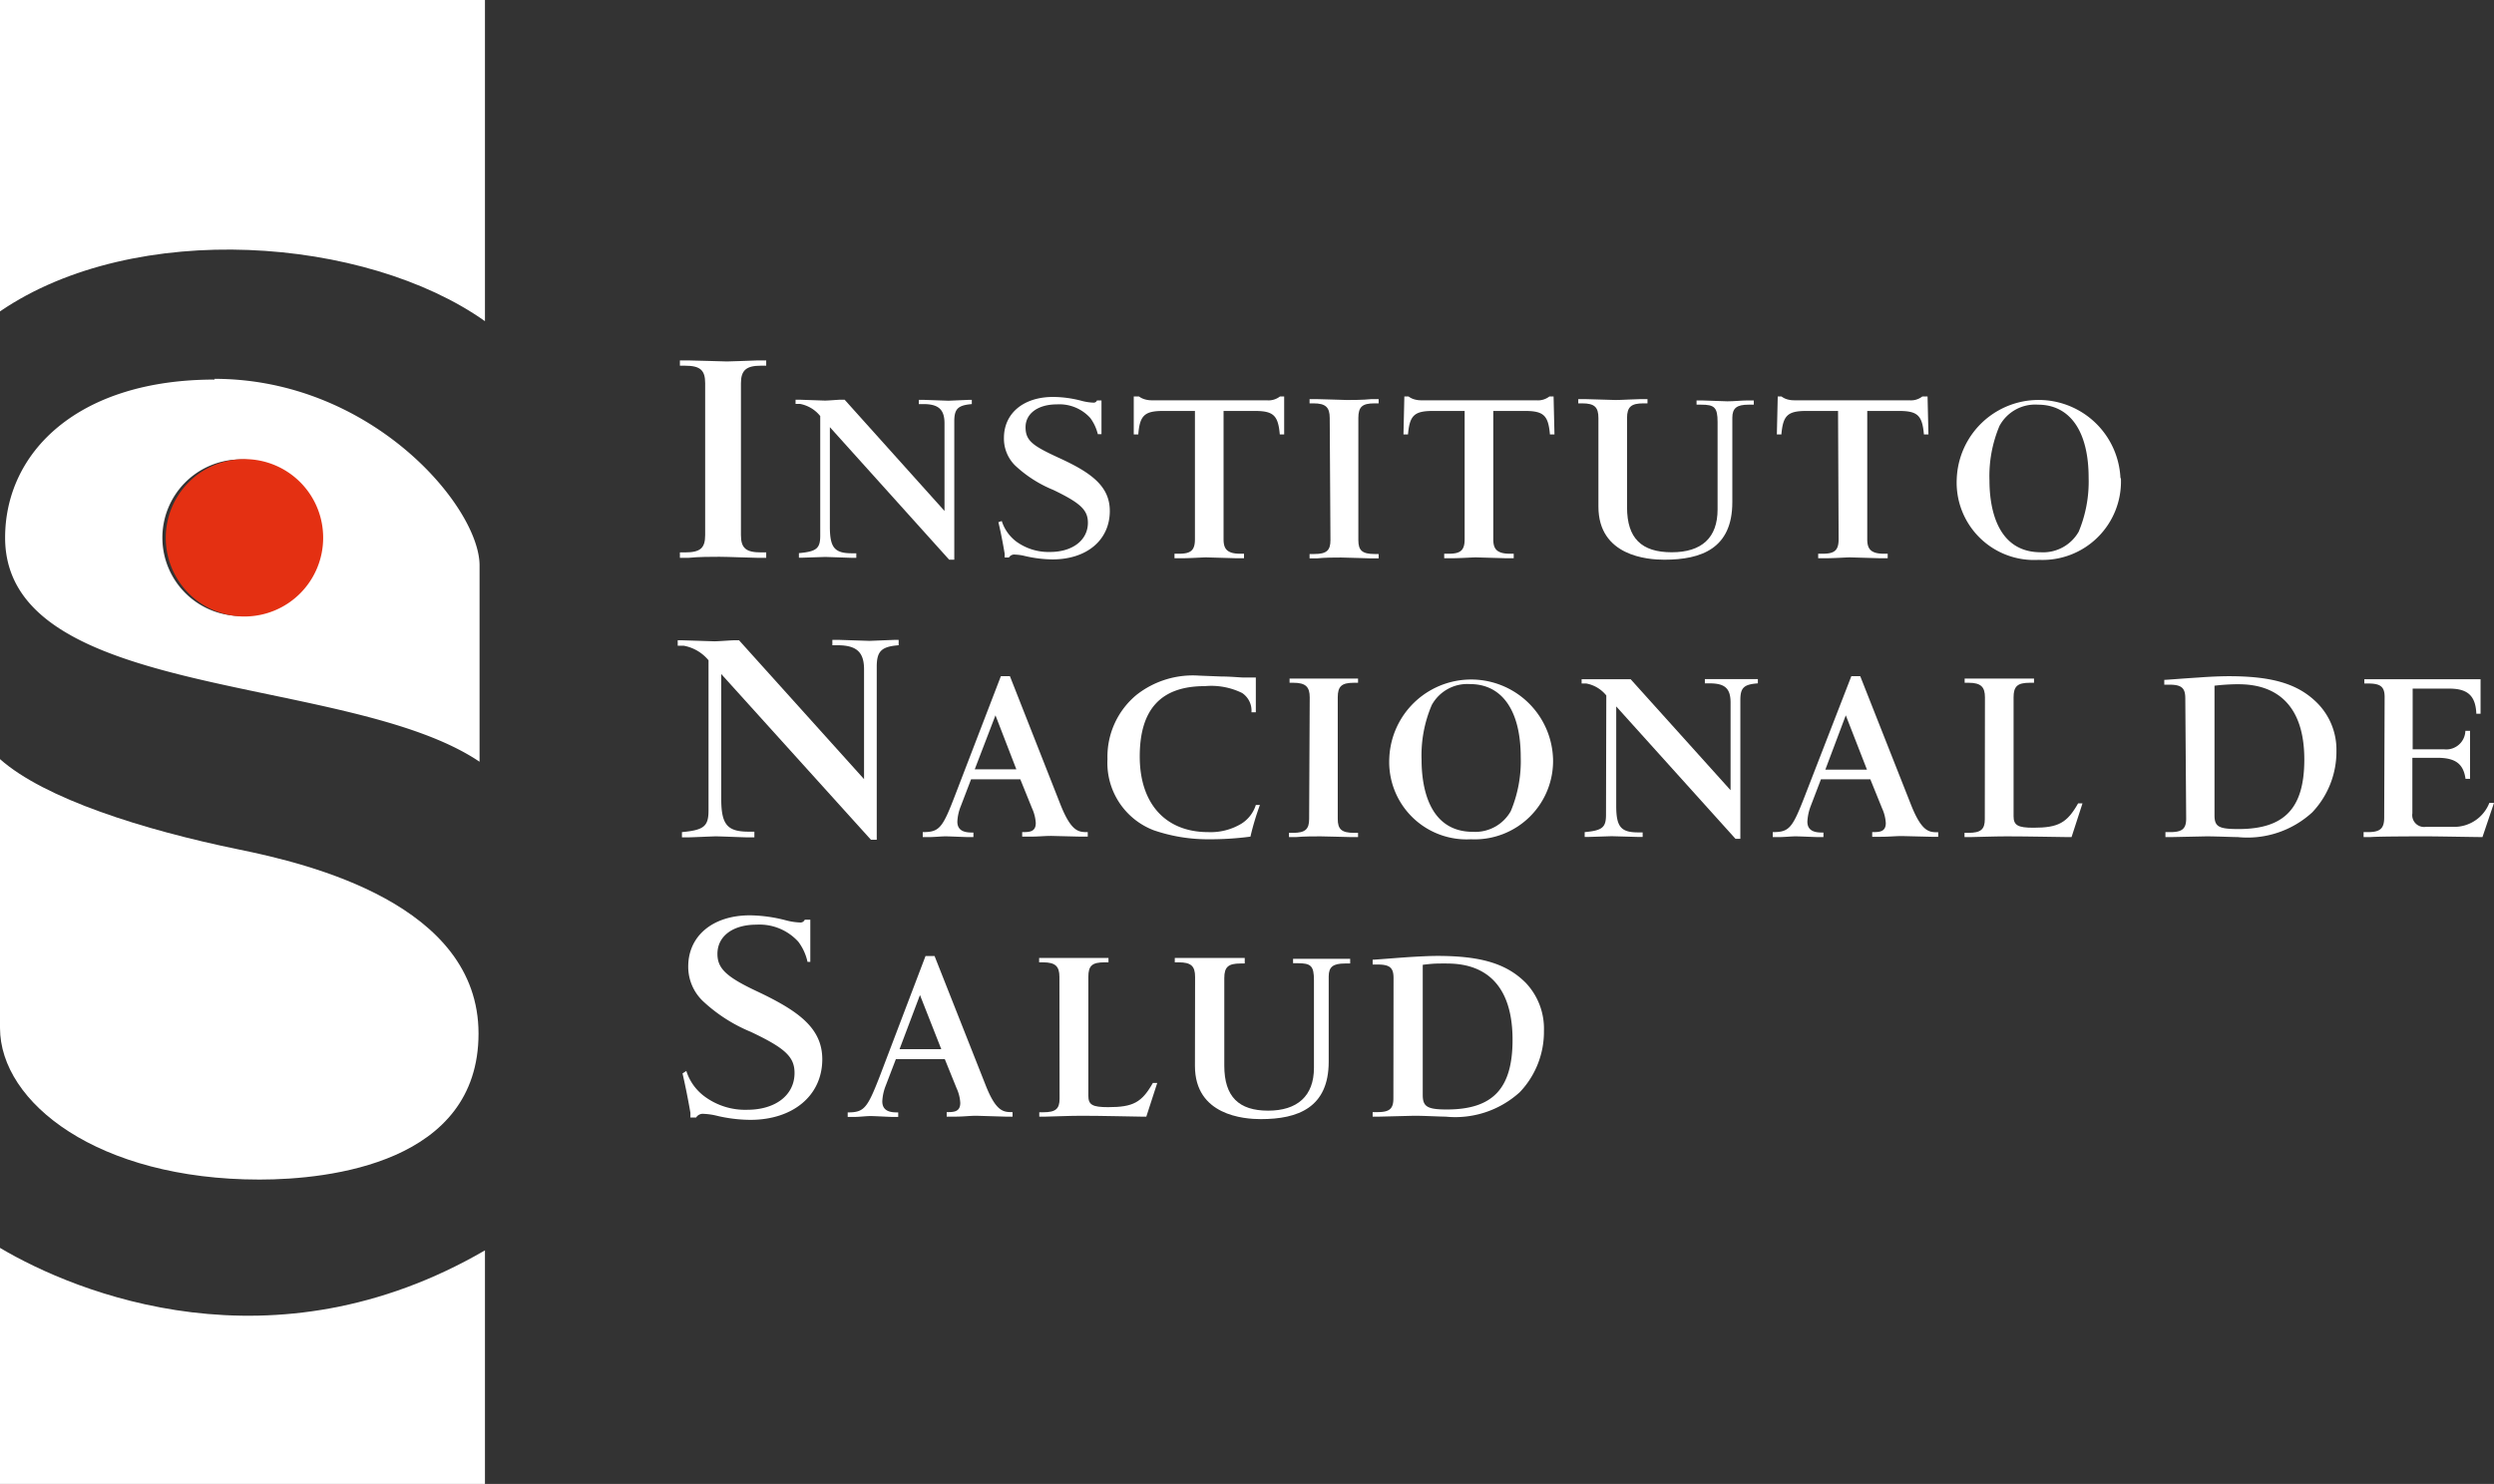 <svg xmlns="http://www.w3.org/2000/svg" viewBox="0 0 170.79 101.65"><rect x="0" y="0" width="170.79" height="101.65" fill="#333333" stroke="none"/><defs><style>.cls-1{fill:#fff;}.cls-2{fill:#e43012;}</style></defs><g id="Capa_2" data-name="Capa 2"><g id="OBJECTS"><path class="cls-1" d="M48.29,26.25c0-.89-.33-1.2-1.39-1.2h-.34v-.36h.63c.47,0,2.27.07,2.59.07s1.37-.05,2.06-.07h.63v.36h-.36c-1,0-1.37.31-1.37,1.2v10.4c0,.9.34,1.19,1.39,1.19h.34v.37h-.63c-.38,0-2-.07-2.58-.07s-1.39,0-2.09.07h-.61v-.37h.34c1.06,0,1.39-.29,1.39-1.19Z"/><path class="cls-1" d="M56.17,28.5a2.32,2.32,0,0,0-1.37-.83h-.32v-.29h.27l1.74.06c.24,0,.92-.06,1.06-.06h.29L64.68,35V29c0-.95-.41-1.32-1.45-1.32h-.31v-.29h.33l1.7.06,1.4-.06h.2l0,.29c-.95.08-1.2.33-1.2,1.18v9.48H65l-8.17-9.08v6.82c0,1.43.32,1.82,1.51,1.82h.3v.31h-.34l-1.78-.06L55,38.2h-.29v-.31c1.21-.11,1.46-.32,1.46-1.2Z"/><path class="cls-1" d="M68.6,35.69a2.86,2.86,0,0,0,1,1.41,3.76,3.76,0,0,0,2.31.71c1.55,0,2.59-.82,2.59-2,0-.87-.5-1.35-2.37-2.25a8.51,8.51,0,0,1-2.62-1.68A2.59,2.59,0,0,1,68.75,30c0-1.69,1.34-2.81,3.37-2.81a7.82,7.82,0,0,1,2,.28,3.57,3.57,0,0,0,.74.11.24.24,0,0,0,.26-.15h.31l0,2.31h-.25a3.14,3.14,0,0,0-.51-1.1,2.85,2.85,0,0,0-2.3-.94c-1.29,0-2.14.63-2.14,1.56s.49,1.27,2.21,2.07C74.69,32.35,76,33.28,76,35c0,2-1.58,3.32-3.93,3.32a8.66,8.66,0,0,1-1.91-.24,3.29,3.29,0,0,0-.64-.09.43.43,0,0,0-.43.2H68.8l0-.26c-.14-.84-.3-1.63-.43-2.16Z"/><path class="cls-1" d="M81.83,28.15H79.65c-1.27,0-1.6.31-1.7,1.61h-.31l0-2.6H78a1.22,1.22,0,0,0,.42.2,1.65,1.65,0,0,0,.48.06h7.85a1.27,1.27,0,0,0,.9-.26h.29l0,2.6h-.3c-.11-1.3-.43-1.61-1.71-1.61H83.79v8.78c0,.61.18,1,1.13,1h.27v.31h-.52l-2.07-.06c-.23,0-1.11.06-1.67.06h-.5v-.31h.32c.81,0,1.08-.24,1.08-1Z"/><path class="cls-1" d="M91.06,28.63c0-.72-.27-1-1.11-1h-.27v-.29h.5c.38,0,1.82.06,2.07.06s1.1,0,1.65-.06h.51v.29h-.29c-.83,0-1.1.24-1.1,1V37c0,.71.27.95,1.12.95h.27v.3H93.9c-.3,0-1.6-.06-2.06-.06s-1.12,0-1.67.06h-.49v-.3H90c.84,0,1.11-.24,1.11-.95Z"/><path class="cls-1" d="M100.3,28.15H98.13c-1.28,0-1.6.31-1.71,1.61h-.31l.06-2.6h.29a1.18,1.18,0,0,0,.41.2,1.65,1.65,0,0,0,.48.06h7.86a1.26,1.26,0,0,0,.89-.26h.29l.06,2.6h-.31c-.11-1.3-.43-1.61-1.71-1.61h-2.17v8.78c0,.61.18,1,1.13,1h.27v.31h-.52l-2.07-.06c-.23,0-1.11.06-1.67.06h-.5v-.31h.32c.81,0,1.08-.24,1.08-1Z"/><path class="cls-1" d="M109.46,28.63c0-.74-.27-1-1.11-1h-.27v-.29h.5l2.07.06c.41,0,1.33-.06,1.67-.06h.5v.29h-.28c-.83,0-1.12.24-1.12,1v6.12c0,2.13,1,3.08,3.06,3.08s3.14-1,3.14-2.93v-6c0-1-.22-1.18-1.13-1.18h-.31v-.29h.36l1.75.06c.46,0,1-.06,1.38-.06h.43v.29h-.36c-.81,0-1.11.24-1.11.9V34.4c0,3.16-2.1,3.94-4.66,3.94-1.15,0-4.51-.25-4.51-3.64Z"/><path class="cls-1" d="M125.87,28.15H123.7c-1.28,0-1.6.31-1.71,1.61h-.31l.06-2.6H122a1.18,1.18,0,0,0,.41.2,1.7,1.7,0,0,0,.48.06h7.86a1.26,1.26,0,0,0,.89-.26H132l.06,2.6h-.31c-.11-1.3-.43-1.61-1.71-1.61h-2.17v8.78c0,.61.18,1,1.13,1h.27v.31h-.52l-2.07-.06c-.23,0-1.11.06-1.67.06h-.5v-.31h.32c.81,0,1.08-.24,1.08-1Z"/><path class="cls-1" d="M136.94,29.14a8.84,8.84,0,0,0-.7,3.78c0,1.61.38,4.91,3.52,4.91a2.8,2.8,0,0,0,2.59-1.41,8.92,8.92,0,0,0,.68-3.7c0-3.18-1.28-5-3.47-5a2.77,2.77,0,0,0-2.62,1.43m8.3,3.59a5.37,5.37,0,0,1-5.62,5.61A5.3,5.3,0,0,1,134,32.77a5.61,5.61,0,0,1,11.21,0"/><path class="cls-1" d="M48.52,45.23a2.86,2.86,0,0,0-1.71-1h-.4v-.37h.33l2.18.07c.29,0,1.15-.07,1.33-.07h.36l8.56,9.51V45.85c0-1.19-.52-1.65-1.82-1.65H57v-.37h.41l2.13.07,1.76-.07h.24l0,.37c-1.18.09-1.5.41-1.5,1.47V57.52h-.4L49.39,46.17V54.7c0,1.79.41,2.27,1.89,2.27h.38v.39h-.42c-.32,0-1.87-.07-2.23-.07-.2,0-1.64.07-1.95.07H46.7V57c1.5-.14,1.82-.39,1.82-1.49Z"/><path class="cls-1" d="M68.17,49l-1.42,3.7H69.6Zm.37-2.68h.62l3.48,8.84C73.38,57,73.88,57,74.49,57v.31H74l-2-.05c-.51,0-.86.05-1.49.05H70V57c.47,0,.93,0,.93-.62a2.79,2.79,0,0,0-.25-1l-.81-2H66.5l-.7,1.83a3.22,3.22,0,0,0-.24,1.07c0,.75.7.75,1.1.75v.31h-.38c-.22,0-1.22-.05-1.53-.05s-.75.05-1.13.05h-.43V57c1.13,0,1.35-.27,2.19-2.46Z"/><path class="cls-1" d="M86.28,55.14a18.28,18.28,0,0,0-.65,2.17,21.25,21.25,0,0,1-2.91.18A11.38,11.38,0,0,1,79,56.87,4.94,4.94,0,0,1,75.84,52a5.5,5.5,0,0,1,2-4.41,6.25,6.25,0,0,1,4.27-1.31l1.51.06c.65,0,1.32.07,1.55.07H86c0,.64,0,.86,0,1.38v1H85.7a1.45,1.45,0,0,0-.64-1.32A4.8,4.8,0,0,0,82.51,47c-3,0-4.46,1.57-4.46,4.82S79.83,57,82.74,57A4.09,4.09,0,0,0,85,56.43a2.34,2.34,0,0,0,1-1.29Z"/><path class="cls-1" d="M89.69,47.77c0-.71-.27-1-1.11-1h-.27v-.29h.5l2.07,0,1.65,0H93v.29h-.29c-.83,0-1.1.24-1.1,1V56.1c0,.71.27.95,1.12.95H93v.29h-.51c-.3,0-1.6-.05-2.06-.05s-1.12,0-1.67.05h-.49v-.29h.27c.84,0,1.11-.24,1.11-.95Z"/><path class="cls-1" d="M98.05,48.29a8.76,8.76,0,0,0-.7,3.77c0,1.61.38,4.92,3.52,4.92a2.79,2.79,0,0,0,2.59-1.42,8.85,8.85,0,0,0,.68-3.7c0-3.17-1.27-5-3.47-5a2.78,2.78,0,0,0-2.62,1.43m8.3,3.59a5.37,5.37,0,0,1-5.62,5.61,5.3,5.3,0,0,1-5.59-5.57,5.61,5.61,0,0,1,11.21,0"/><path class="cls-1" d="M110,47.64a2.29,2.29,0,0,0-1.37-.82h-.32v-.29h.27l1.74,0c.23,0,.92,0,1.06,0h.29l6.84,7.6v-6c0-1-.41-1.32-1.45-1.32h-.31v-.29h.33l1.7,0,1.4,0h.2l0,.29c-1,.07-1.2.33-1.2,1.17v9.48h-.33l-8.17-9.07v6.81c0,1.44.32,1.82,1.51,1.82h.3v.31h-.34l-1.78-.05-1.56.05h-.29V57c1.2-.11,1.46-.31,1.46-1.19Z"/><path class="cls-1" d="M126.4,49,125,52.72h2.85Zm.38-2.68h.61l3.49,8.84c.74,1.85,1.24,1.85,1.85,1.85v.31h-.47l-2-.05c-.51,0-.87.05-1.5.05h-.55V57c.47,0,.93,0,.93-.62a2.79,2.79,0,0,0-.25-1l-.81-2h-3.38l-.7,1.83a3.44,3.44,0,0,0-.23,1.07c0,.75.7.75,1.1.75v.31h-.38c-.22,0-1.22-.05-1.53-.05s-.75.05-1.13.05h-.43V57c1.13,0,1.34-.27,2.19-2.46Z"/><path class="cls-1" d="M135.93,47.77c0-.71-.27-1-1.12-1h-.27v-.29h.51l2.07,0c.23,0,1.11,0,1.67,0h.5l0,.29H139c-.84,0-1.11.24-1.11,1v8.14c0,.62.29.79,1.36.79,1.71,0,2.3-.33,3.06-1.67h.3l-.75,2.31h-.34c-.36,0-2.64-.05-4.1-.05-.86,0-2.17.05-2.46.05h-.43v-.29h.27c.85,0,1.12-.24,1.12-.94Z"/><path class="cls-1" d="M151.65,55.84c0,.79.29.95,1.64.95,3.16,0,4.51-1.43,4.51-4.76,0-5.16-3.62-5.16-4.64-5.16a14.48,14.48,0,0,0-1.51.1Zm-2-8c0-.72-.26-.94-1.1-.94h-.34v-.33c.18,0,1.22-.09,2.35-.16.76-.06,1.58-.09,2.07-.09,3,0,4.76.53,6.07,1.85A4.54,4.54,0,0,1,160,51.42a6.05,6.05,0,0,1-1.65,4.22,6.56,6.56,0,0,1-5.11,1.7c-.39,0-1.43-.05-2.15-.05l-2.37.05h-.43V57h.32c.82,0,1.1-.22,1.1-.93Z"/><path class="cls-1" d="M163.3,47.75c0-.71-.28-.93-1.12-.93h-.27v-.29h.7l3.13,0,3.41,0h.72l0,2.36h-.29c-.05-1.23-.59-1.72-1.85-1.72h-2.51v4.16h2.17a1.31,1.31,0,0,0,1.44-1.27l.32,0v3.29h-.31c-.14-1-.66-1.44-1.92-1.44h-1.72v3.8a.81.81,0,0,0,.91.93H168A2.58,2.58,0,0,0,170.47,55h.32L170,57.34c-.52,0-3-.05-3.82-.05-.56,0-3.24,0-3.85.05h-.47V57h.29c.84,0,1.12-.24,1.12-1Z"/><path class="cls-1" d="M47,73.36a3.47,3.47,0,0,0,1.28,1.77,4.67,4.67,0,0,0,2.89.89c1.93,0,3.24-1,3.24-2.52,0-1.1-.63-1.7-3-2.82a10.84,10.84,0,0,1-3.28-2.11,3.25,3.25,0,0,1-1-2.36c0-2.11,1.69-3.51,4.23-3.51a10.13,10.13,0,0,1,2.49.35,4.37,4.37,0,0,0,.92.14.32.32,0,0,0,.34-.19h.38l0,2.89H55.3a3.55,3.55,0,0,0-.63-1.38,3.59,3.59,0,0,0-2.87-1.17c-1.62,0-2.67.79-2.67,2,0,1,.6,1.58,2.76,2.59,2.76,1.31,4.42,2.48,4.42,4.63,0,2.48-2,4.15-4.92,4.15a10.19,10.19,0,0,1-2.38-.3,4.44,4.44,0,0,0-.81-.11.54.54,0,0,0-.53.25h-.39l0-.32c-.18-1.05-.38-2-.54-2.7Z"/><path class="cls-1" d="M63,68.16,61.6,71.87h2.86Zm.38-2.67H64l3.49,8.83c.73,1.86,1.24,1.86,1.85,1.86v.31h-.47l-2-.06c-.5,0-.86.06-1.49.06h-.55v-.31c.46,0,.93,0,.93-.63a2.74,2.74,0,0,0-.25-1l-.81-2H61.35l-.7,1.83a3.33,3.33,0,0,0-.23,1.06c0,.76.7.76,1.09.76v.31h-.37c-.22,0-1.23-.06-1.53-.06s-.76.06-1.13.06h-.43v-.31c1.13,0,1.34-.28,2.19-2.46Z"/><path class="cls-1" d="M72.55,66.92c0-.72-.27-1-1.12-1h-.27v-.3h.51l2.06,0c.23,0,1.12,0,1.67,0h.51l0,.3h-.27c-.85,0-1.11.23-1.11,1v8.14c0,.62.28.78,1.36.78,1.71,0,2.3-.32,3.06-1.66h.3l-.75,2.31h-.35c-.35,0-2.64-.06-4.09-.06-.86,0-2.17.06-2.46.06h-.43v-.3h.27c.85,0,1.12-.23,1.12-.93Z"/><path class="cls-1" d="M81.84,66.92c0-.74-.27-1-1.12-1h-.27v-.3H81l2.06,0c.42,0,1.33,0,1.67,0h.51V66h-.29c-.83,0-1.11.23-1.11,1V73c0,2.13,1,3.08,3,3.08s3.14-1,3.14-2.93v-6c0-1-.21-1.17-1.13-1.17h-.3v-.3h.36l1.74,0c.47,0,1,0,1.38,0h.43V66h-.36c-.81,0-1.11.23-1.11.89v5.83c0,3.15-2.1,3.94-4.65,3.94-1.15,0-4.51-.25-4.51-3.64Z"/><path class="cls-1" d="M97.43,75c0,.79.29,1,1.64,1,3.16,0,4.51-1.43,4.51-4.77C103.58,66,100,66,98.94,66c-.59,0-.81,0-1.51.09Zm-2-8c0-.71-.25-.93-1.1-.93H94v-.33c.18,0,1.22-.09,2.35-.17.76-.05,1.59-.09,2.07-.09,3,0,4.76.53,6.07,1.85a4.56,4.56,0,0,1,1.24,3.27,6,6,0,0,1-1.65,4.21A6.56,6.56,0,0,1,99,76.49c-.4,0-1.44-.06-2.16-.06l-2.37.06H94v-.31h.32c.83,0,1.1-.22,1.1-.94Z"/><path class="cls-1" d="M0,21.33C9.27,15,25.05,16.22,33.21,22V0H0Z"/><path class="cls-1" d="M0,85.48v16.17H33.21v-16C18.7,94.08,5.24,88.59,0,85.48"/><path class="cls-1" d="M16.36,58.19C9.82,56.85,3.05,54.71,0,52V70.41C0,75.53,6.71,80.8,17.77,80.8c4.8,0,15-1.14,15-10S21.16,59.17,16.36,58.19"/><path class="cls-1" d="M14.7,26C5.3,26,.35,31,.35,36.83c0,11.23,23.46,9.26,32.49,15.35,0-5.28,0-9.86,0-13.45,0-4-7.37-12.78-18.16-12.78m1.9,16.24a5.36,5.36,0,1,1,5.26-5.36,5.31,5.31,0,0,1-5.26,5.36"/><path class="cls-2" d="M22.13,36.82a5.39,5.39,0,1,1-5.39-5.37,5.38,5.38,0,0,1,5.39,5.37"/></g></g></svg>